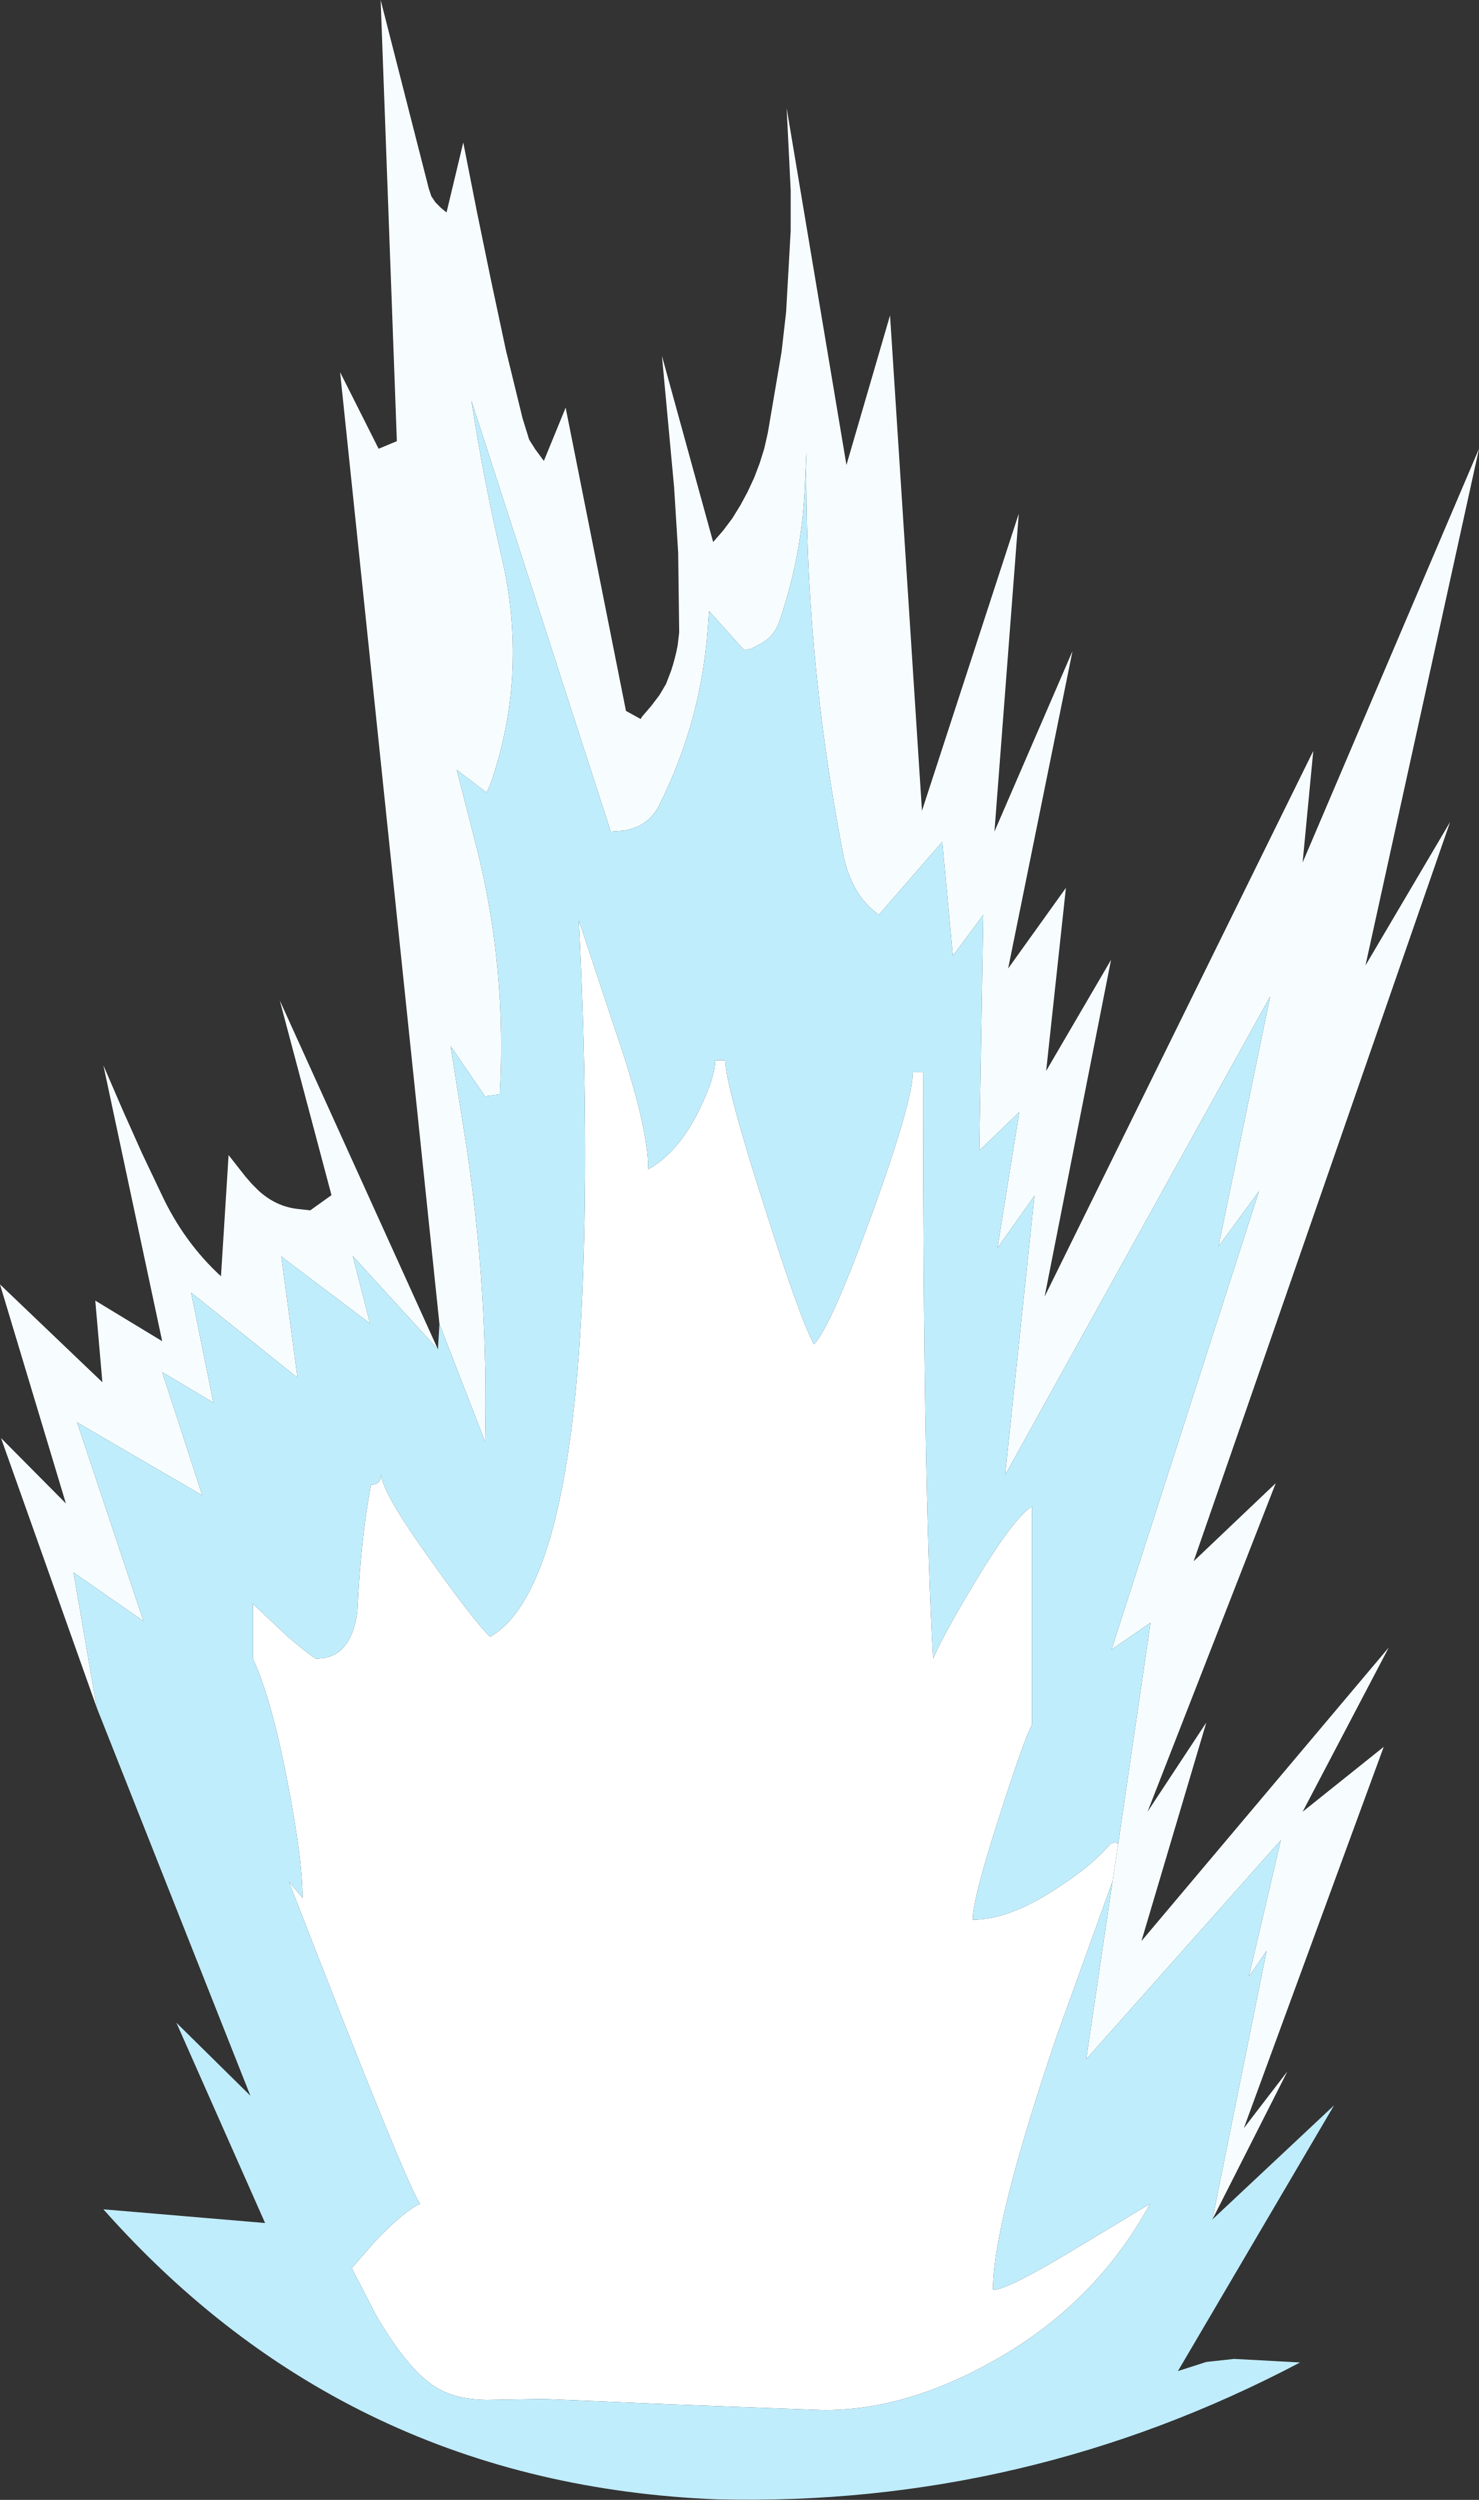 <?xml version="1.0" encoding="UTF-8" standalone="no"?>
<svg xmlns:xlink="http://www.w3.org/1999/xlink" height="246.5px" width="145.9px" xmlns="http://www.w3.org/2000/svg">
  <rect width="100%" height="100%" fill="#333333" stroke="none"/>
  <g transform="matrix(1.0, 0.0, 0.0, 1.0, 69.7, 141.05)">
    <path d="M40.6 40.8 L40.05 44.45 34.55 59.7 Q28.25 78.2 28.25 84.75 29.6 84.75 35.7 81.1 L43.75 76.25 Q38.4 86.1 28.3 91.75 19.7 96.6 11.6 96.6 L-3.05 96.05 -16.1 95.5 -21.75 95.6 Q-24.5 95.55 -26.35 94.55 -29.25 93.0 -32.6 87.25 L-35.0 82.6 -32.65 79.9 Q-29.75 76.9 -28.25 76.25 -29.45 74.8 -41.2 44.5 L-39.85 46.1 Q-39.85 42.4 -41.3 34.85 -42.9 26.5 -44.75 22.5 L-44.75 17.1 -41.3 20.35 Q-38.75 22.5 -38.5 22.5 -35.05 22.5 -34.45 17.85 -34.1 10.6 -33.1 5.35 -32.1 5.35 -32.1 4.3 -32.1 6.0 -27.25 12.75 -22.95 18.8 -21.35 20.35 -13.35 15.75 -12.2 -14.85 -11.6 -30.65 -12.6 -50.3 L-9.15 -39.9 Q-5.75 -30.1 -5.75 -25.75 -2.8 -27.4 -0.75 -31.55 0.85 -34.8 0.85 -36.5 L1.85 -36.5 Q1.85 -34.1 5.65 -22.25 9.3 -10.75 10.6 -8.5 12.25 -10.2 16.3 -21.3 20.35 -32.5 20.35 -35.35 L21.35 -35.35 Q21.35 5.35 22.35 22.5 23.4 20.05 26.6 14.75 30.4 8.5 32.1 7.5 L32.1 29.0 Q31.25 30.65 28.9 38.0 26.25 46.2 26.25 48.25 29.85 48.25 34.55 45.15 38.05 42.9 39.85 40.75 L40.35 40.6 40.6 40.8" fill="#ffffff" fill-rule="evenodd" stroke="none"/>
    <path d="M-26.35 -10.5 L-36.15 -104.35 -32.35 -96.8 -30.55 -97.55 -32.15 -141.05 -27.4 -122.45 -27.15 -121.7 -26.75 -121.1 -26.2 -120.55 -25.65 -120.1 -24.0 -127.0 -22.65 -120.15 -21.25 -113.35 -19.8 -106.55 -18.15 -99.8 -17.5 -97.7 -16.9 -96.75 -16.05 -95.6 -13.9 -100.85 -7.95 -70.95 -6.5 -70.15 -6.35 -70.4 -5.45 -71.45 -4.65 -72.5 -4.0 -73.6 -3.5 -74.9 Q-3.1 -76.1 -2.85 -77.4 L-2.7 -78.7 -2.8 -86.55 -3.2 -93.0 -4.4 -105.95 0.65 -87.6 1.65 -88.75 2.55 -89.95 3.35 -91.25 4.05 -92.55 4.7 -93.95 5.25 -95.4 5.7 -96.85 6.05 -98.4 7.4 -106.35 7.85 -110.3 8.3 -118.3 8.3 -122.3 7.9 -130.4 13.8 -95.2 18.1 -109.95 21.25 -61.1 30.8 -90.4 28.4 -59.05 36.1 -76.85 29.75 -45.55 35.45 -53.5 33.5 -35.45 39.9 -46.4 33.35 -13.2 59.85 -67.0 58.8 -56.0 76.2 -96.8 65.0 -45.85 73.35 -60.0 48.05 12.9 56.15 5.2 43.5 37.6 49.3 28.8 42.9 50.35 67.3 21.4 58.8 37.6 66.8 31.2 53.0 68.8 57.3 63.2 49.9 77.8 55.25 51.3 53.5 53.85 56.65 40.4 37.45 62.0 40.05 44.45 40.6 40.8 43.8 18.95 39.95 21.6 54.5 -23.6 50.5 -18.15 55.6 -42.8 29.45 4.4 32.35 -23.15 28.7 -18.0 30.85 -31.4 26.9 -27.6 27.3 -50.85 24.3 -46.8 23.25 -58.05 17.0 -50.85 Q14.25 -52.8 13.45 -56.95 9.65 -76.55 9.85 -96.4 L9.7 -93.15 Q9.4 -86.15 7.15 -79.7 6.6 -78.15 5.1 -77.45 L4.45 -77.1 3.7 -76.95 0.25 -80.8 0.1 -78.85 Q-0.6 -69.75 -4.7 -61.6 -5.75 -59.55 -8.15 -59.15 L-9.45 -59.05 -23.2 -101.55 Q-22.0 -93.75 -20.2 -86.05 -17.65 -75.0 -21.05 -64.55 -21.3 -63.7 -21.7 -62.9 L-24.65 -65.15 -22.6 -57.15 Q-19.7 -45.4 -20.4 -33.15 L-21.85 -32.95 -25.25 -37.9 -23.7 -28.1 Q-21.5 -13.55 -21.85 1.1 L-26.35 -10.5 M-60.15 27.35 L-69.6 0.75 -63.2 7.2 -69.7 -14.4 -59.6 -4.75 -60.3 -12.8 -53.7 -8.8 -59.5 -36.0 -57.6 -31.6 -55.7 -27.35 -53.75 -23.25 Q-51.55 -18.55 -47.9 -15.2 L-47.15 -27.15 -45.5 -25.05 -44.85 -24.3 -44.2 -23.65 Q-42.5 -22.1 -40.4 -21.85 L-39.1 -21.7 -37.0 -23.2 -42.1 -42.4 -26.5 -8.0 -34.9 -17.2 -33.2 -10.55 -41.95 -17.15 -40.35 -5.2 -50.85 -13.6 -48.65 -2.75 -53.7 -5.75 -49.75 6.4 -62.1 -0.8 -55.55 18.8 -62.45 14.0 -60.15 27.35" fill="#f7fdff" fill-rule="evenodd" stroke="none"/>
    <path d="M-26.35 -10.5 L-21.85 1.1 Q-21.5 -13.55 -23.7 -28.1 L-25.25 -37.9 -21.85 -32.95 -20.4 -33.15 Q-19.7 -45.4 -22.6 -57.15 L-24.65 -65.15 -21.7 -62.9 Q-21.3 -63.7 -21.05 -64.55 -17.65 -75.0 -20.2 -86.05 -22.0 -93.75 -23.2 -101.55 L-9.45 -59.05 -8.15 -59.15 Q-5.75 -59.55 -4.7 -61.6 -0.6 -69.75 0.1 -78.85 L0.25 -80.8 3.7 -76.95 4.45 -77.1 5.1 -77.45 Q6.6 -78.15 7.15 -79.7 9.4 -86.15 9.7 -93.15 L9.85 -96.4 Q9.65 -76.55 13.45 -56.95 14.25 -52.8 17.0 -50.85 L23.25 -58.05 24.3 -46.8 27.3 -50.85 26.9 -27.6 30.85 -31.4 28.7 -18.0 32.35 -23.15 29.45 4.4 55.6 -42.8 50.5 -18.15 54.5 -23.6 39.95 21.6 43.8 18.95 40.6 40.8 40.35 40.6 39.85 40.75 Q38.05 42.9 34.55 45.15 29.85 48.25 26.25 48.25 26.25 46.2 28.9 38.0 31.25 30.65 32.1 29.0 L32.1 7.5 Q30.4 8.5 26.6 14.75 23.4 20.05 22.35 22.5 21.35 5.35 21.35 -35.35 L20.35 -35.35 Q20.35 -32.5 16.3 -21.3 12.25 -10.2 10.6 -8.5 9.3 -10.75 5.65 -22.25 1.85 -34.1 1.85 -36.5 L0.85 -36.5 Q0.85 -34.8 -0.75 -31.55 -2.8 -27.4 -5.75 -25.75 -5.75 -30.1 -9.15 -39.9 L-12.6 -50.3 Q-11.6 -30.65 -12.2 -14.85 -13.35 15.75 -21.35 20.35 -22.95 18.8 -27.25 12.75 -32.1 6.0 -32.1 4.3 -32.1 5.35 -33.1 5.35 -34.1 10.6 -34.45 17.85 -35.05 22.5 -38.5 22.5 -38.75 22.5 -41.3 20.35 L-44.75 17.1 -44.75 22.5 Q-42.9 26.5 -41.3 34.85 -39.85 42.4 -39.85 46.1 L-41.2 44.5 Q-29.45 74.8 -28.25 76.25 -29.75 76.9 -32.65 79.9 L-35.0 82.6 -32.6 87.25 Q-29.25 93.0 -26.35 94.55 -24.5 95.55 -21.75 95.6 L-16.1 95.5 -3.05 96.05 11.6 96.6 Q19.7 96.6 28.3 91.75 38.4 86.1 43.75 76.25 L35.7 81.1 Q29.6 84.75 28.25 84.75 28.25 78.2 34.55 59.7 L40.05 44.45 37.45 62.0 56.65 40.4 53.5 53.85 55.25 51.3 49.9 77.8 61.9 66.55 46.5 92.75 49.3 91.85 52.05 91.55 58.55 91.9 Q31.5 106.15 1.05 105.4 -35.4 103.95 -59.5 76.8 L-43.55 78.15 -52.3 58.4 -45.0 65.6 -60.15 27.35 -62.45 14.0 -55.55 18.8 -62.1 -0.8 -49.75 6.4 -53.7 -5.75 -48.65 -2.75 -50.85 -13.6 -40.35 -5.2 -41.95 -17.15 -33.2 -10.55 -34.9 -17.2 -26.5 -8.0 -26.35 -10.5" fill="#c0edfc" fill-rule="evenodd" stroke="none"/>
  </g>
</svg>
